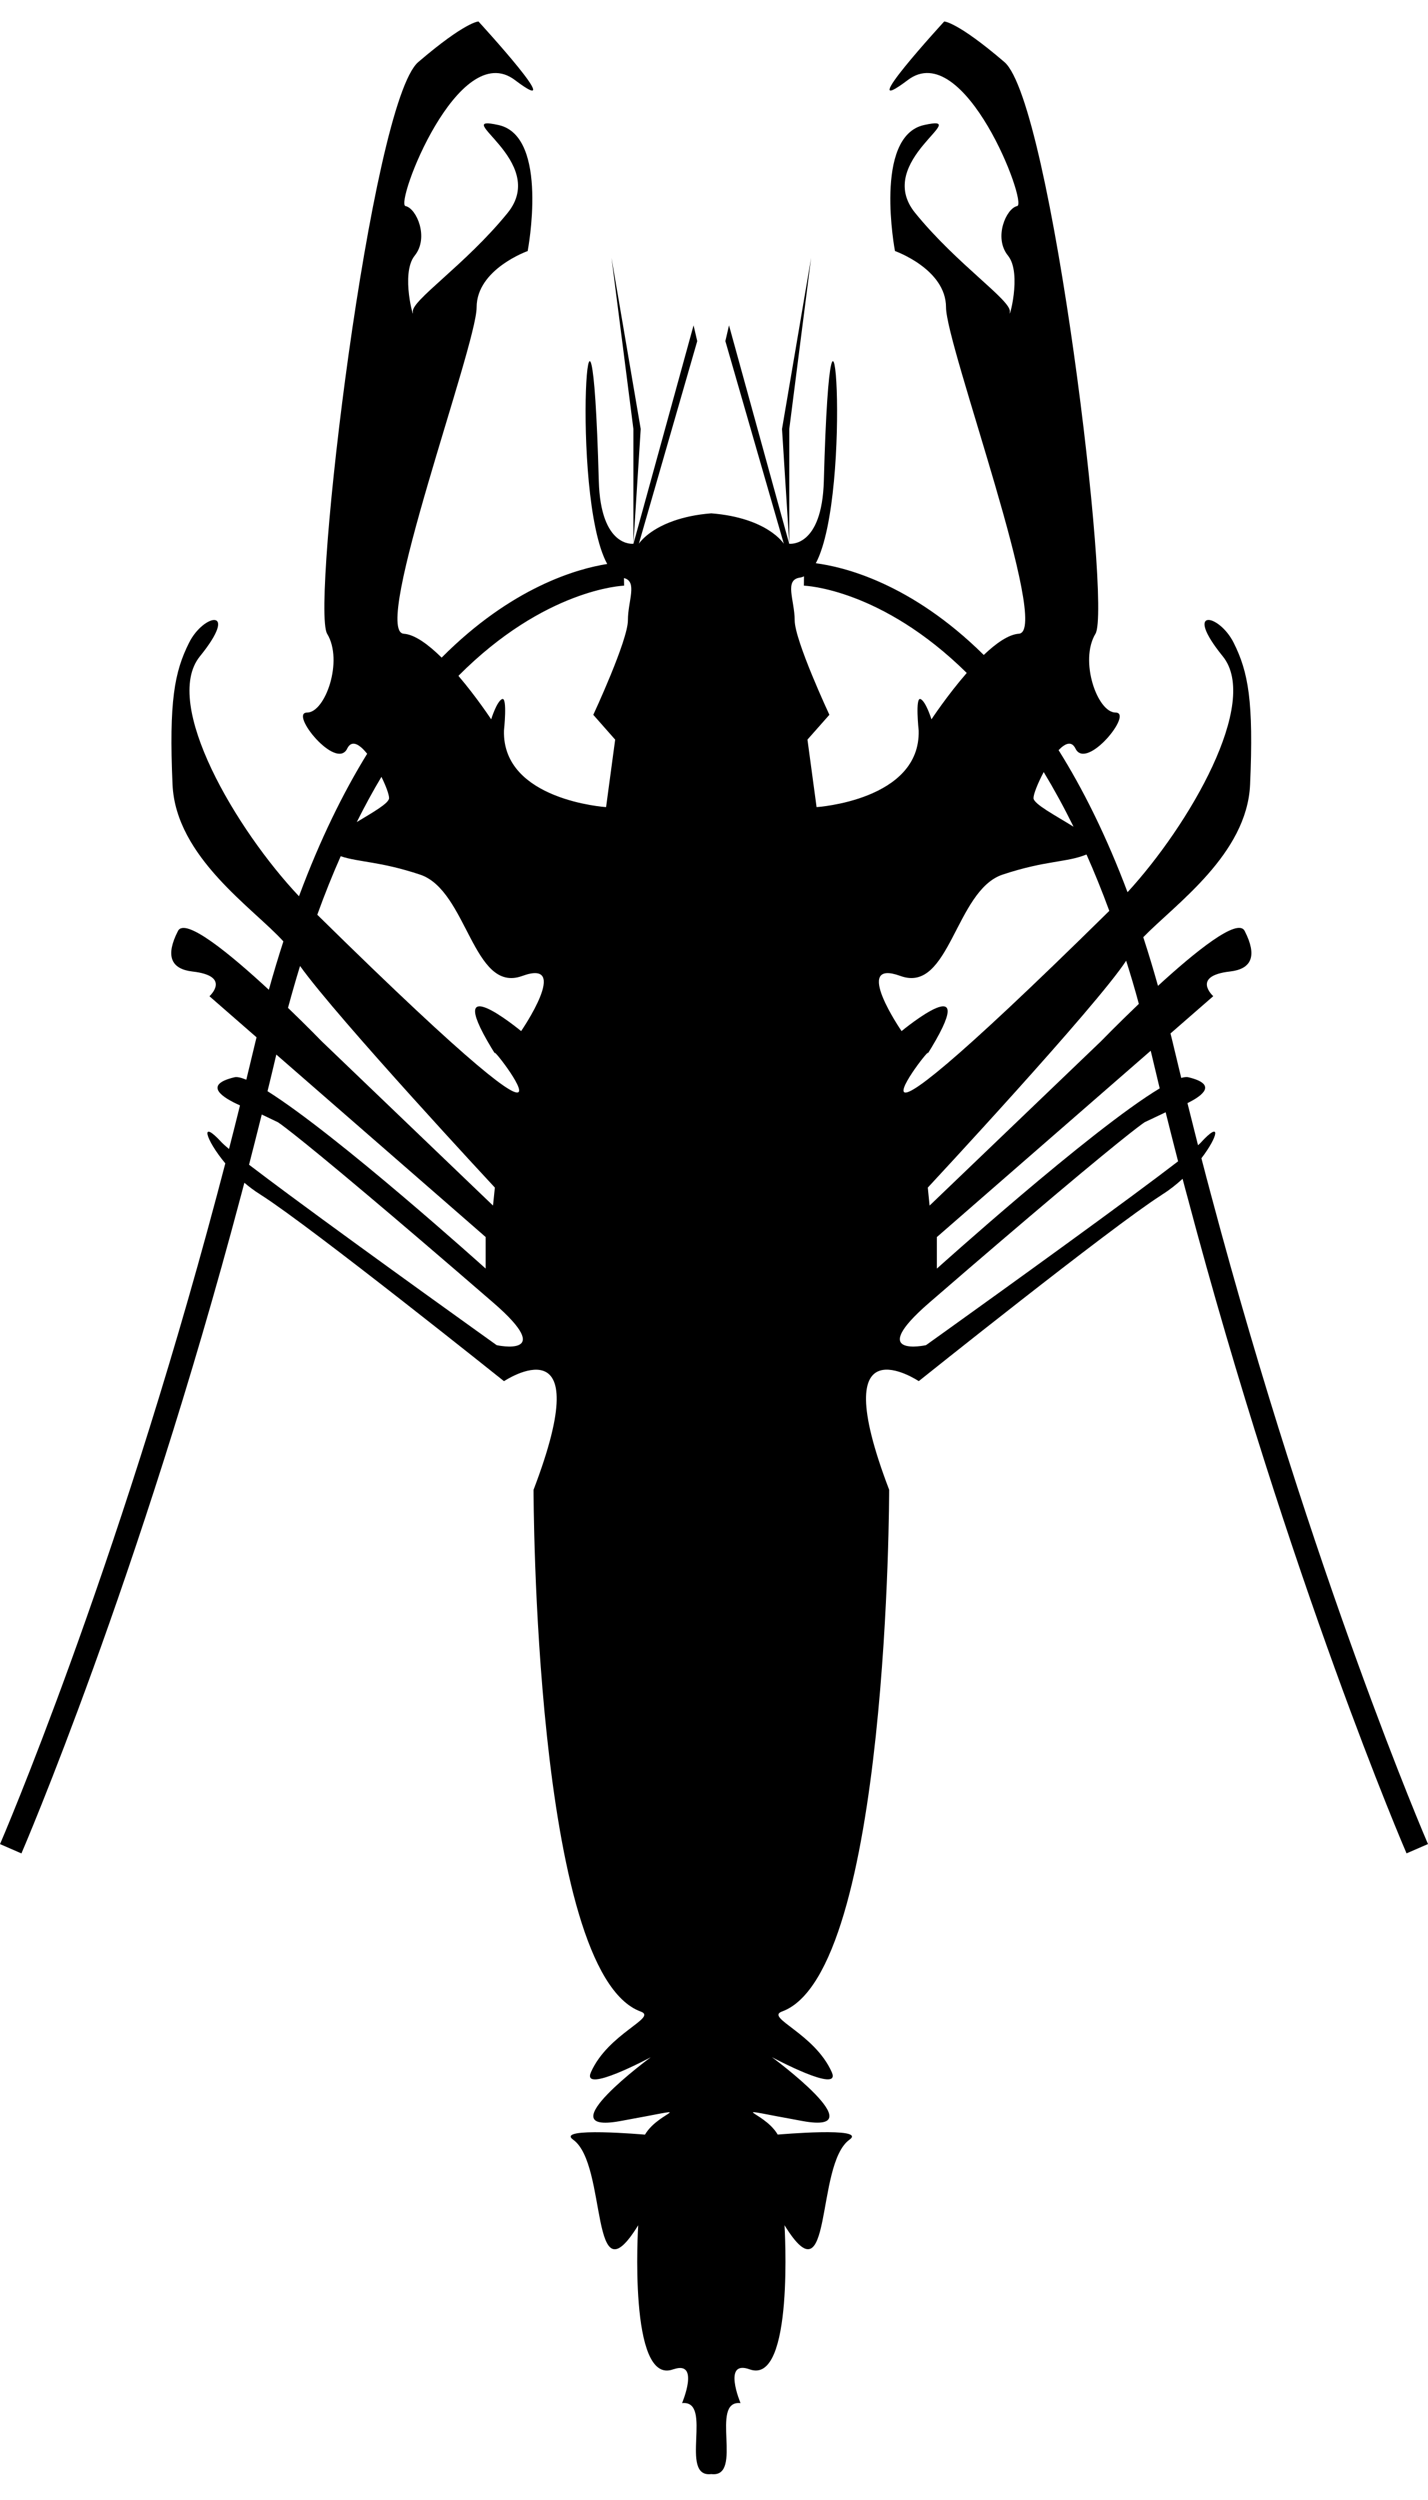 <?xml version="1.0" encoding="utf-8"?>
<!-- Generator: Adobe Illustrator 15.0.0, SVG Export Plug-In . SVG Version: 6.00 Build 0)  -->
<!DOCTYPE svg PUBLIC "-//W3C//DTD SVG 1.1//EN" "http://www.w3.org/Graphics/SVG/1.1/DTD/svg11.dtd">
<svg version="1.1" id="Layer_1" xmlns="http://www.w3.org/2000/svg" xmlns:xlink="http://www.w3.org/1999/xlink" x="0px" y="0px"
	 width="57.174px" height="100.08px" viewBox="23.544 0 57.174 100.08" enable-background="new 23.544 0 57.174 100.08"
	 xml:space="preserve">
<g>
	<path fill="none" d="M61.055,49.521v1.263c0,0,1.51-1.356,3.361-2.928c1.904-1.615,4.174-3.453,5.561-4.287
		c-0.119-0.498-0.238-1.001-0.359-1.507l-6.65,5.794L61.055,49.521z"/>
	<path fill="none" d="M42.989,50.784v-1.263l-1.909-1.665l-6.473-5.64c-0.116,0.492-0.233,0.982-0.352,1.467
		c1.397,0.878,3.554,2.627,5.375,4.173C41.484,49.428,42.989,50.784,42.989,50.784z"/>
	<path fill="none" d="M69.371,44.925c0,0-0.486,0.302-3.605,2.93c-1.219,1.029-2.848,2.416-5.002,4.281
		c-2.596,2.244-0.146,1.713-0.146,1.713s5.005-3.575,8.275-5.994c0.713-0.527,1.342-0.999,1.819-1.367
		c-0.167-0.646-0.333-1.303-0.498-1.964L69.371,44.925z"/>
	<polygon points="48.027,10.321 48.904,17.173 48.904,21.769 49.197,17.173 	"/>
	<polygon points="56.02,10.321 54.854,17.173 55.145,21.769 55.145,17.173 	"/>
	<path d="M72.038,47.855c-0.134-0.491-0.261-0.988-0.392-1.489c0.676-0.882,0.806-1.536-0.021-0.63
		c-0.023,0.026-0.064,0.065-0.115,0.109c-0.141-0.557-0.281-1.118-0.423-1.686c0.618-0.304,1.212-0.757,0.026-1.038
		c-0.064-0.014-0.162-0.002-0.275,0.03c-0.115-0.47-0.227-0.942-0.341-1.42c-0.028-0.125-0.06-0.237-0.089-0.361l1.712-1.492
		c0,0-0.901-0.81,0.677-0.989c0.868-0.101,1.09-0.63,0.58-1.624c-0.279-0.544-1.988,0.841-3.47,2.2
		c-0.189-0.676-0.386-1.325-0.589-1.948c1.279-1.319,4.154-3.318,4.277-6.111c0.146-3.332-0.072-4.505-0.656-5.673
		c-0.588-1.175-2.045-1.441-0.438,0.54c1.504,1.855-1.345,6.755-3.813,9.443c-0.851-2.261-1.787-4.134-2.761-5.687
		c0.269-0.279,0.522-0.38,0.677-0.062c0.438,0.901,2.336-1.442,1.606-1.442c-0.731,0-1.459-2.074-0.806-3.155
		c0.656-1.077-1.752-21.264-3.647-22.887S61.348,0.86,61.348,0.86s-3.722,4.055-1.457,2.344c2.262-1.714,4.814,4.955,4.379,5.045
		c-0.439,0.09-0.953,1.262-0.369,1.983c0.586,0.722,0,2.703,0.074,2.251c0.075-0.449-2.113-1.892-3.793-3.963
		c-1.68-2.074,2.408-3.965,0.363-3.516c-2.043,0.45-1.168,5.045-1.168,5.045s2.044,0.722,2.044,2.254
		c0,1.534,4.231,12.976,2.918,13.065c-0.413,0.029-0.915,0.381-1.407,0.851c-2.933-2.901-5.652-3.535-6.725-3.671
		c1.501-2.812,0.626-14.556,0.322-3.303c-0.073,2.701-1.387,2.522-1.387,2.522l-2.41-8.743l-0.146,0.631l2.34,8.112
		c0,0-0.643-1.037-2.905-1.218c-0.607,0.048-1.096,0.161-1.488,0.296c-1.065,0.369-1.411,0.922-1.411,0.922l1.411-4.897l0.927-3.215
		l-0.147-0.631l-0.778,2.828l-1.629,5.915c0,0-1.315,0.179-1.388-2.522c-0.304-11.292-1.181,0.572,0.338,3.332
		c-1.197,0.188-3.825,0.926-6.629,3.748c-0.528-0.519-1.072-0.925-1.518-0.956c-1.313-0.089,2.918-11.531,2.918-13.065
		c0-1.532,2.044-2.254,2.044-2.254s0.877-4.595-1.168-5.045c-2.043-0.45,2.045,1.442,0.367,3.516
		c-1.681,2.071-3.87,3.514-3.796,3.963c0.074,0.451-0.51-1.53,0.074-2.251c0.583-0.722,0.072-1.894-0.367-1.983
		c-0.438-0.091,2.116-6.759,4.38-5.045c2.262,1.71-1.46-2.345-1.46-2.345s-0.512,0-2.409,1.623s-4.307,21.811-3.65,22.887
		c0.658,1.081-0.074,3.155-0.803,3.155c-0.73,0,1.169,2.344,1.606,1.442c0.179-0.368,0.492-0.176,0.8,0.206
		c-0.962,1.562-1.889,3.441-2.73,5.705c-2.5-2.646-5.502-7.71-3.967-9.604c1.606-1.98,0.146-1.714-0.436-0.54
		c-0.585,1.168-0.805,2.342-0.66,5.673c0.129,2.911,3.255,4.963,4.438,6.278c-0.201,0.621-0.395,1.264-0.582,1.937
		c-1.519-1.406-3.346-2.919-3.638-2.355c-0.509,0.994-0.287,1.523,0.582,1.624c1.576,0.179,0.678,0.989,0.678,0.989l1.886,1.645
		c-0.017,0.072-0.036,0.138-0.052,0.208c-0.119,0.501-0.238,0.996-0.358,1.489c-0.204-0.083-0.367-0.123-0.471-0.099
		c-1.307,0.31-0.452,0.829,0.218,1.127c-0.145,0.586-0.292,1.168-0.44,1.745c-0.14-0.116-0.24-0.206-0.288-0.257
		c-0.891-0.976-0.675-0.144,0.14,0.833c-0.112,0.433-0.227,0.859-0.339,1.285c-4.068,15.267-8.629,25.846-8.681,25.965l0.857,0.373
		c0.051-0.119,4.687-10.868,8.791-26.338c0.044-0.169,0.089-0.339,0.135-0.51c0.195,0.167,0.405,0.324,0.628,0.464
		c0.021,0.014,0.048,0.032,0.07,0.046c2.024,1.295,9.697,7.434,9.697,7.434s3.818-2.547,1.183,4.348c0,0,0,19.326,4.292,20.887
		c0.686,0.246-1.296,0.863-1.993,2.425c-0.405,0.907,2.398-0.599,2.398-0.599s-4.207,3.092-1.251,2.562
		c3.379-0.609,1.597-0.453,1.015,0.539c0,0-3.609-0.322-2.875,0.202c1.39,0.99,0.65,6.595,2.604,3.425c0,0-0.405,6.428,1.395,5.769
		c0.016-0.006,0.027-0.006,0.043-0.012c1.037-0.337,0.318,1.363,0.318,1.363c1.269-0.135-0.146,3.001,1.17,2.841
		c1.317,0.16-0.092-2.976,1.172-2.841c0,0-0.742-1.754,0.365-1.352c1.799,0.658,1.395-5.77,1.395-5.77
		c1.955,3.17,1.216-2.434,2.602-3.424c0.735-0.525-2.873-0.203-2.873-0.203c-0.584-0.992-2.363-1.148,1.016-0.539
		c2.957,0.531-1.252-2.563-1.252-2.563s2.806,1.508,2.398,0.6c-0.697-1.561-2.68-2.178-1.99-2.426
		c4.289-1.56,4.289-20.885,4.289-20.885c-2.635-6.896,1.185-4.349,1.185-4.349S68,49.15,70.023,47.855
		c0.02-0.014,0.049-0.032,0.067-0.046c0.29-0.182,0.558-0.396,0.802-0.621c0.059,0.225,0.116,0.445,0.178,0.667
		c4.104,15.47,8.738,26.219,8.789,26.337l0.858-0.373C80.666,73.701,76.104,63.122,72.038,47.855z M38.816,31.098
		c0.182,0.369,0.306,0.709,0.306,0.851c0,0.206-0.657,0.574-1.294,0.96C38.152,32.262,38.481,31.658,38.816,31.098z M35.557,38.669
		c1.506,2.106,7.8,8.871,7.8,8.871l-0.032,0.315l-0.042,0.405l-0.423-0.405l-6.436-6.171c0,0-0.567-0.587-1.349-1.338
		C35.231,39.768,35.392,39.209,35.557,38.669z M34.607,42.215l6.473,5.64l1.909,1.665v1.263c0,0-1.505-1.356-3.359-2.928
		c-1.821-1.545-3.978-3.294-5.375-4.173C34.374,43.197,34.492,42.708,34.607,42.215z M43.431,53.849c0,0-5.004-3.574-8.274-5.993
		c-0.628-0.465-1.189-0.885-1.642-1.231c0.17-0.662,0.341-1.332,0.509-2.01l0.652,0.312c0,0,0.49,0.302,3.605,2.93
		c1.222,1.029,2.846,2.416,5.002,4.281C45.882,54.381,43.431,53.849,43.431,53.849z M44.409,41.276c0,0-3.377-2.792-0.992,0.993
		c-0.771-1.227,5.579,6.898-7.17-5.651c0.301-0.832,0.615-1.614,0.938-2.342c0.746,0.248,1.569,0.201,3.179,0.736
		c1.898,0.634,2.116,4.777,4.088,4.057C46.422,38.348,44.409,41.276,44.409,41.276z M48.684,24.83c0,0.81-1.386,3.785-1.386,3.785
		l0.876,0.993L47.81,32.31c0,0-4.162-0.27-4.088-3.065c0,0,0.146-1.352-0.074-1.261c-0.218,0.092-0.438,0.812-0.438,0.812
		s-0.575-0.876-1.312-1.741c3.459-3.48,6.58-3.61,6.634-3.61l-0.005-0.305C49.078,23.281,48.684,24.053,48.684,24.83z
		 M69.616,42.062c0.12,0.506,0.241,1.009,0.36,1.507c-1.388,0.833-3.656,2.672-5.562,4.287c-1.853,1.572-3.36,2.928-3.36,2.928
		v-1.263l1.91-1.665L69.616,42.062z M69.141,40.186c-0.865,0.827-1.518,1.499-1.518,1.499l-6.438,6.171l-0.422,0.405l-0.041-0.405
		l-0.031-0.315c0,0,6.766-7.272,7.942-9.083C68.809,39.014,68.98,39.586,69.141,40.186z M65.332,30.906
		c0.404,0.668,0.805,1.399,1.195,2.19c-0.715-0.449-1.604-0.91-1.604-1.148C64.924,31.783,65.098,31.346,65.332,30.906z
		 M56.238,32.31l-0.365-2.703l0.878-0.993c0,0-1.39-2.975-1.39-3.785s-0.435-1.621,0.221-1.709c0.053-0.008,0.102-0.025,0.152-0.049
		l-0.004,0.374c0.054,0,3.104,0.124,6.521,3.494c-0.785,0.901-1.413,1.857-1.413,1.857s-0.223-0.721-0.438-0.812
		c-0.219-0.091-0.074,1.261-0.074,1.261C60.4,32.04,56.238,32.31,56.238,32.31z M59.596,39.069c1.973,0.72,2.193-3.423,4.088-4.057
		c1.74-0.578,2.563-0.479,3.361-0.806c0.314,0.705,0.619,1.457,0.913,2.257c-12.964,12.776-6.551,4.572-7.325,5.806
		c2.385-3.785-0.992-0.993-0.992-0.993S57.627,38.348,59.596,39.069z M68.893,47.855c-3.271,2.419-8.275,5.994-8.275,5.994
		s-2.448,0.531,0.146-1.713c2.154-1.865,3.783-3.252,5.002-4.281c3.119-2.628,3.605-2.93,3.605-2.93l0.843-0.4
		c0.165,0.661,0.331,1.317,0.498,1.964C70.234,46.856,69.605,47.329,68.893,47.855z"/>
</g>
</svg>
